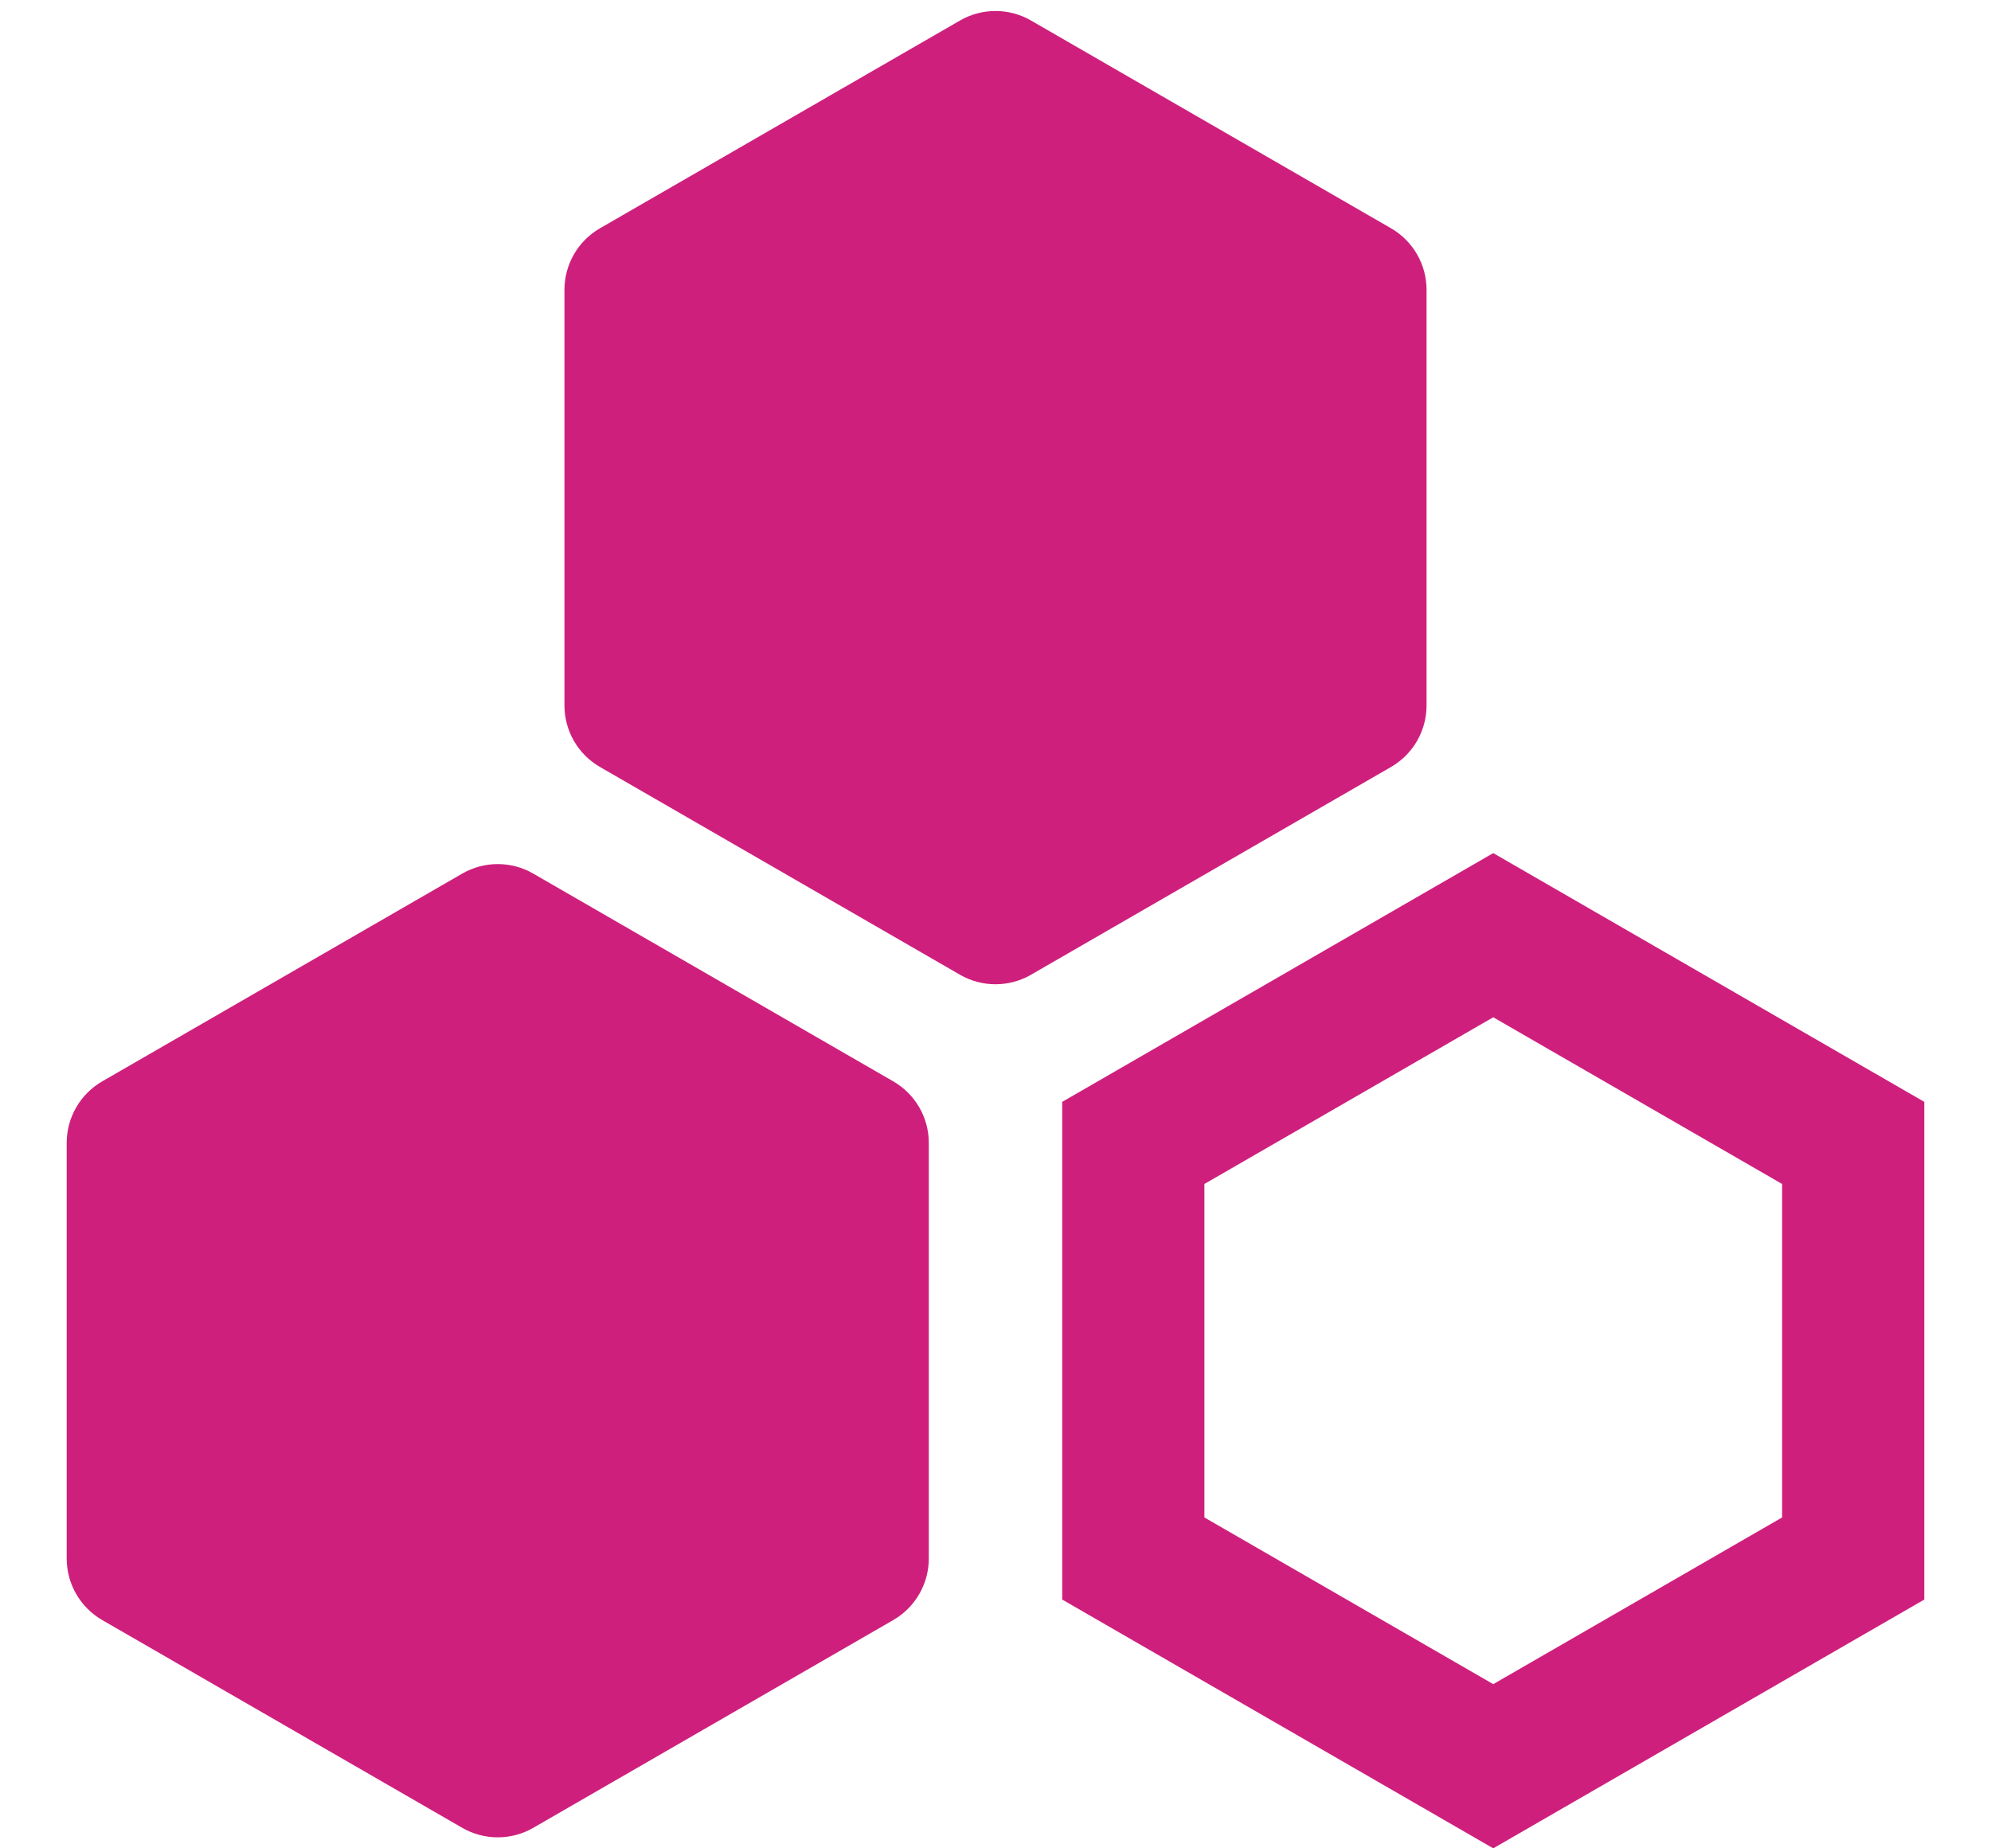 <svg width="28" height="26" viewBox="0 0 28 26" fill="none" xmlns="http://www.w3.org/2000/svg">
<path d="M13.5 0.289C13.809 0.11 14.191 0.11 14.5 0.289L19.562 3.211C19.872 3.39 20.062 3.72 20.062 4.077V9.923C20.062 10.28 19.872 10.61 19.562 10.789L14.5 13.711C14.191 13.89 13.809 13.89 13.5 13.711L8.438 10.789C8.128 10.61 7.938 10.28 7.938 9.923V4.077C7.938 3.72 8.128 3.39 8.438 3.211L13.5 0.289Z" fill="#CF1F7C"/>
<path d="M6.5 12.289C6.809 12.11 7.191 12.11 7.5 12.289L12.562 15.211C12.872 15.39 13.062 15.72 13.062 16.077V21.923C13.062 22.28 12.872 22.61 12.562 22.789L7.5 25.711C7.191 25.89 6.809 25.89 6.5 25.711L1.438 22.789C1.128 22.61 0.938 22.28 0.938 21.923V16.077C0.938 15.72 1.128 15.39 1.438 15.211L6.5 12.289Z" fill="#CF1F7C"/>
<path d="M21 13.155L26.062 16.077L26.062 21.923L21 24.845L15.938 21.923V16.077L21 13.155Z" stroke="#CF1F7C" stroke-width="2"/>
</svg>
